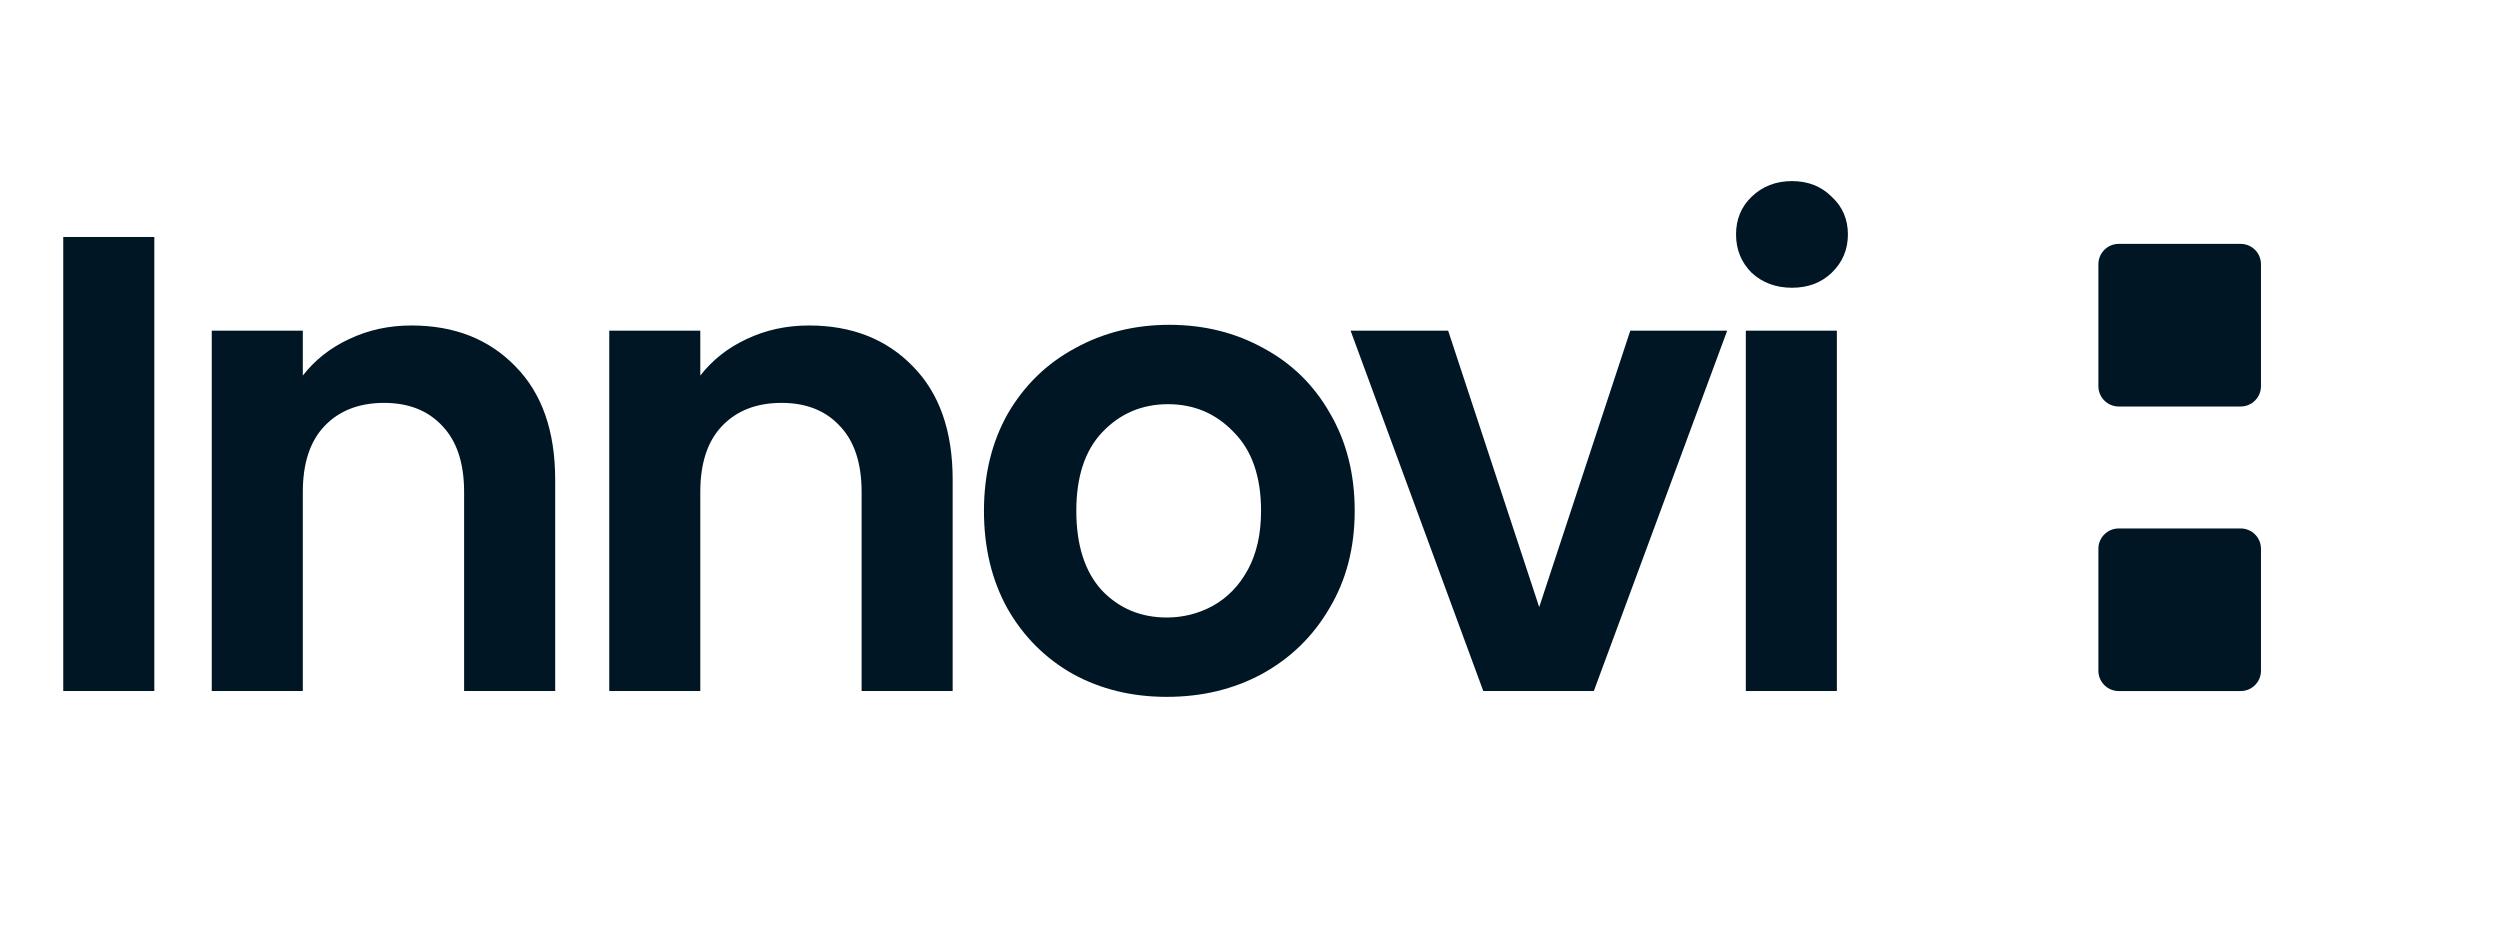 <svg width="110" height="41" viewBox="0 0 110 41" fill="none" xmlns="http://www.w3.org/2000/svg">
<g id="Component 1">
<path id="Vector" d="M6.79 10.429V30.404H2.783V10.429H6.79ZM18.103 14.321C19.992 14.321 21.518 14.922 22.682 16.124C23.846 17.307 24.428 18.967 24.428 21.103V30.404H20.421V21.647C20.421 20.388 20.106 19.424 19.477 18.757C18.847 18.07 17.989 17.727 16.901 17.727C15.795 17.727 14.917 18.07 14.268 18.757C13.639 19.424 13.324 20.388 13.324 21.647V30.404H9.317V14.55H13.324V16.524C13.858 15.838 14.536 15.303 15.356 14.922C16.195 14.521 17.111 14.321 18.103 14.321ZM35.593 14.321C37.481 14.321 39.008 14.922 40.171 16.124C41.335 17.307 41.917 18.967 41.917 21.103V30.404H37.911V21.647C37.911 20.388 37.596 19.424 36.966 18.757C36.337 18.07 35.478 17.727 34.391 17.727C33.284 17.727 32.406 18.07 31.758 18.757C31.128 19.424 30.813 20.388 30.813 21.647V30.404H26.807V14.55H30.813V16.524C31.348 15.838 32.025 15.303 32.845 14.922C33.685 14.521 34.6 14.321 35.593 14.321ZM51.336 30.662C49.81 30.662 48.436 30.328 47.215 29.66C45.994 28.973 45.031 28.01 44.325 26.77C43.638 25.53 43.294 24.099 43.294 22.477C43.294 20.855 43.648 19.424 44.353 18.184C45.078 16.944 46.061 15.99 47.301 15.323C48.541 14.636 49.924 14.292 51.451 14.292C52.977 14.292 54.36 14.636 55.6 15.323C56.84 15.99 57.813 16.944 58.519 18.184C59.244 19.424 59.607 20.855 59.607 22.477C59.607 24.099 59.235 25.53 58.491 26.77C57.766 28.01 56.773 28.973 55.514 29.66C54.274 30.328 52.882 30.662 51.336 30.662ZM51.336 27.17C52.061 27.17 52.738 26.999 53.368 26.655C54.017 26.293 54.532 25.759 54.913 25.053C55.295 24.347 55.486 23.488 55.486 22.477C55.486 20.97 55.085 19.816 54.284 19.014C53.502 18.194 52.538 17.784 51.393 17.784C50.249 17.784 49.285 18.194 48.503 19.014C47.74 19.816 47.358 20.97 47.358 22.477C47.358 23.984 47.73 25.148 48.474 25.968C49.238 26.77 50.191 27.17 51.336 27.17ZM67.725 26.712L71.732 14.55H75.996L70.129 30.404H65.264L59.426 14.55H63.719L67.725 26.712ZM78.847 12.661C78.141 12.661 77.55 12.442 77.073 12.003C76.615 11.545 76.386 10.982 76.386 10.314C76.386 9.647 76.615 9.093 77.073 8.655C77.55 8.197 78.141 7.968 78.847 7.968C79.553 7.968 80.135 8.197 80.593 8.655C81.07 9.093 81.308 9.647 81.308 10.314C81.308 10.982 81.07 11.545 80.593 12.003C80.135 12.442 79.553 12.661 78.847 12.661ZM80.822 14.55V30.404H76.816V14.55H80.822Z" fill="#011624"/>
<path id="Vector_2" d="M98.589 10.731H93.223C92.729 10.731 92.329 11.132 92.329 11.626V16.992C92.329 17.485 92.729 17.886 93.223 17.886H98.589C99.083 17.886 99.483 17.485 99.483 16.992V11.626C99.483 11.132 99.083 10.731 98.589 10.731Z" fill="#011624"/>
<path id="Vector_3" d="M98.589 23.252H93.223C92.729 23.252 92.329 23.652 92.329 24.146V29.512C92.329 30.006 92.729 30.406 93.223 30.406H98.589C99.083 30.406 99.483 30.006 99.483 29.512V24.146C99.483 23.652 99.083 23.252 98.589 23.252Z" fill="#011624"/>
</g>
</svg>
